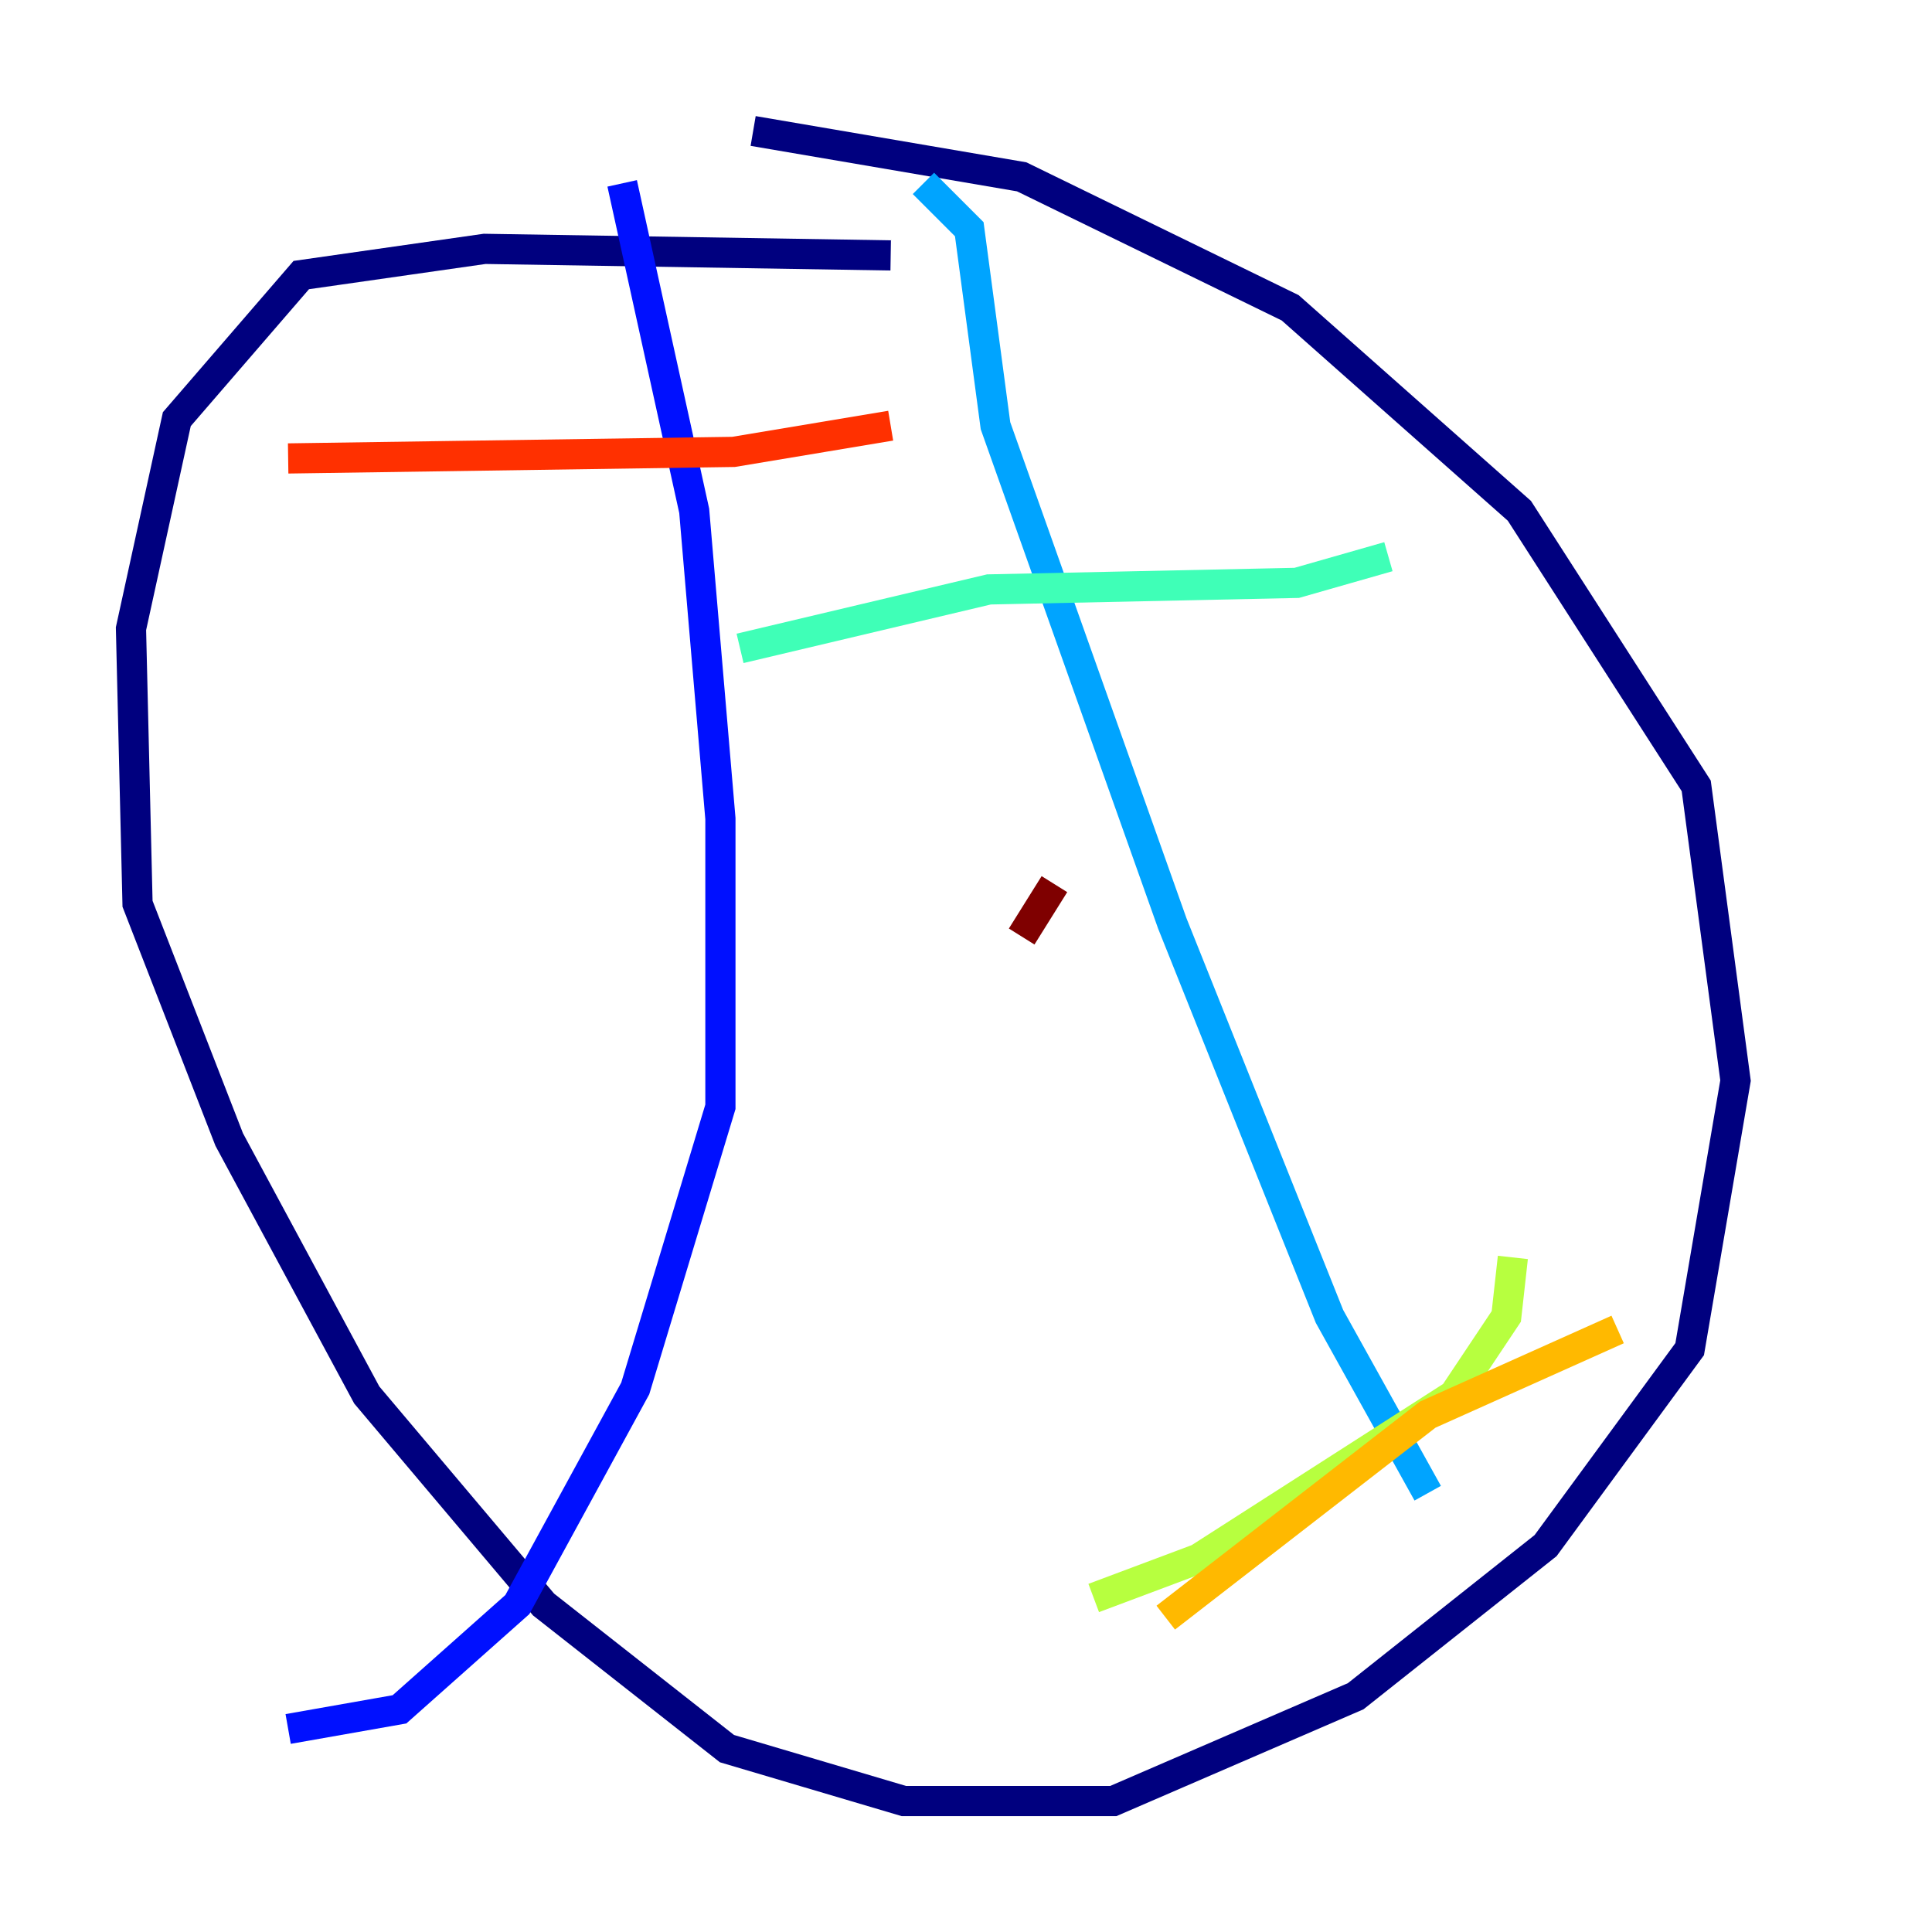 <?xml version="1.0" encoding="utf-8" ?>
<svg baseProfile="tiny" height="128" version="1.2" viewBox="0,0,128,128" width="128" xmlns="http://www.w3.org/2000/svg" xmlns:ev="http://www.w3.org/2001/xml-events" xmlns:xlink="http://www.w3.org/1999/xlink"><defs /><polyline fill="none" points="59.01,16.922 32.108,16.488 19.959,18.224 11.715,27.77 8.678,41.654 9.112,59.878 15.186,75.498 24.298,92.42 36.014,106.305 48.163,115.851 59.878,119.322 73.763,119.322 89.817,112.38 102.4,102.4 111.946,89.383 114.983,71.593 112.38,52.068 100.664,33.844 85.478,20.393 67.688,11.715 49.898,8.678" stroke="#00007f" stroke-width="2" /><polyline fill="none" points="41.22,12.149 45.993,33.844 47.729,54.237 47.729,73.329 42.088,91.986 34.278,106.305 26.468,113.248 19.091,114.549" stroke="#0010ff" stroke-width="2" /><polyline fill="none" points="61.18,12.149 64.217,15.186 65.953,28.203 77.668,61.18 88.081,87.214 94.59,98.929" stroke="#00a4ff" stroke-width="2" /><polyline fill="none" points="91.986,36.881 85.912,38.617 65.519,39.051 49.031,42.956" stroke="#3fffb7" stroke-width="2" /><polyline fill="none" points="100.231,83.308 99.797,87.214 96.325,92.42 79.403,103.268 72.461,105.871" stroke="#b7ff3f" stroke-width="2" /><polyline fill="none" points="107.173,88.081 94.59,93.722 77.234,107.173" stroke="#ffb900" stroke-width="2" /><polyline fill="none" points="59.01,28.203 48.597,29.939 19.091,30.373" stroke="#ff3000" stroke-width="2" /><polyline fill="none" points="69.858,58.576 67.688,62.047" stroke="#7f0000" stroke-width="2" /></svg>